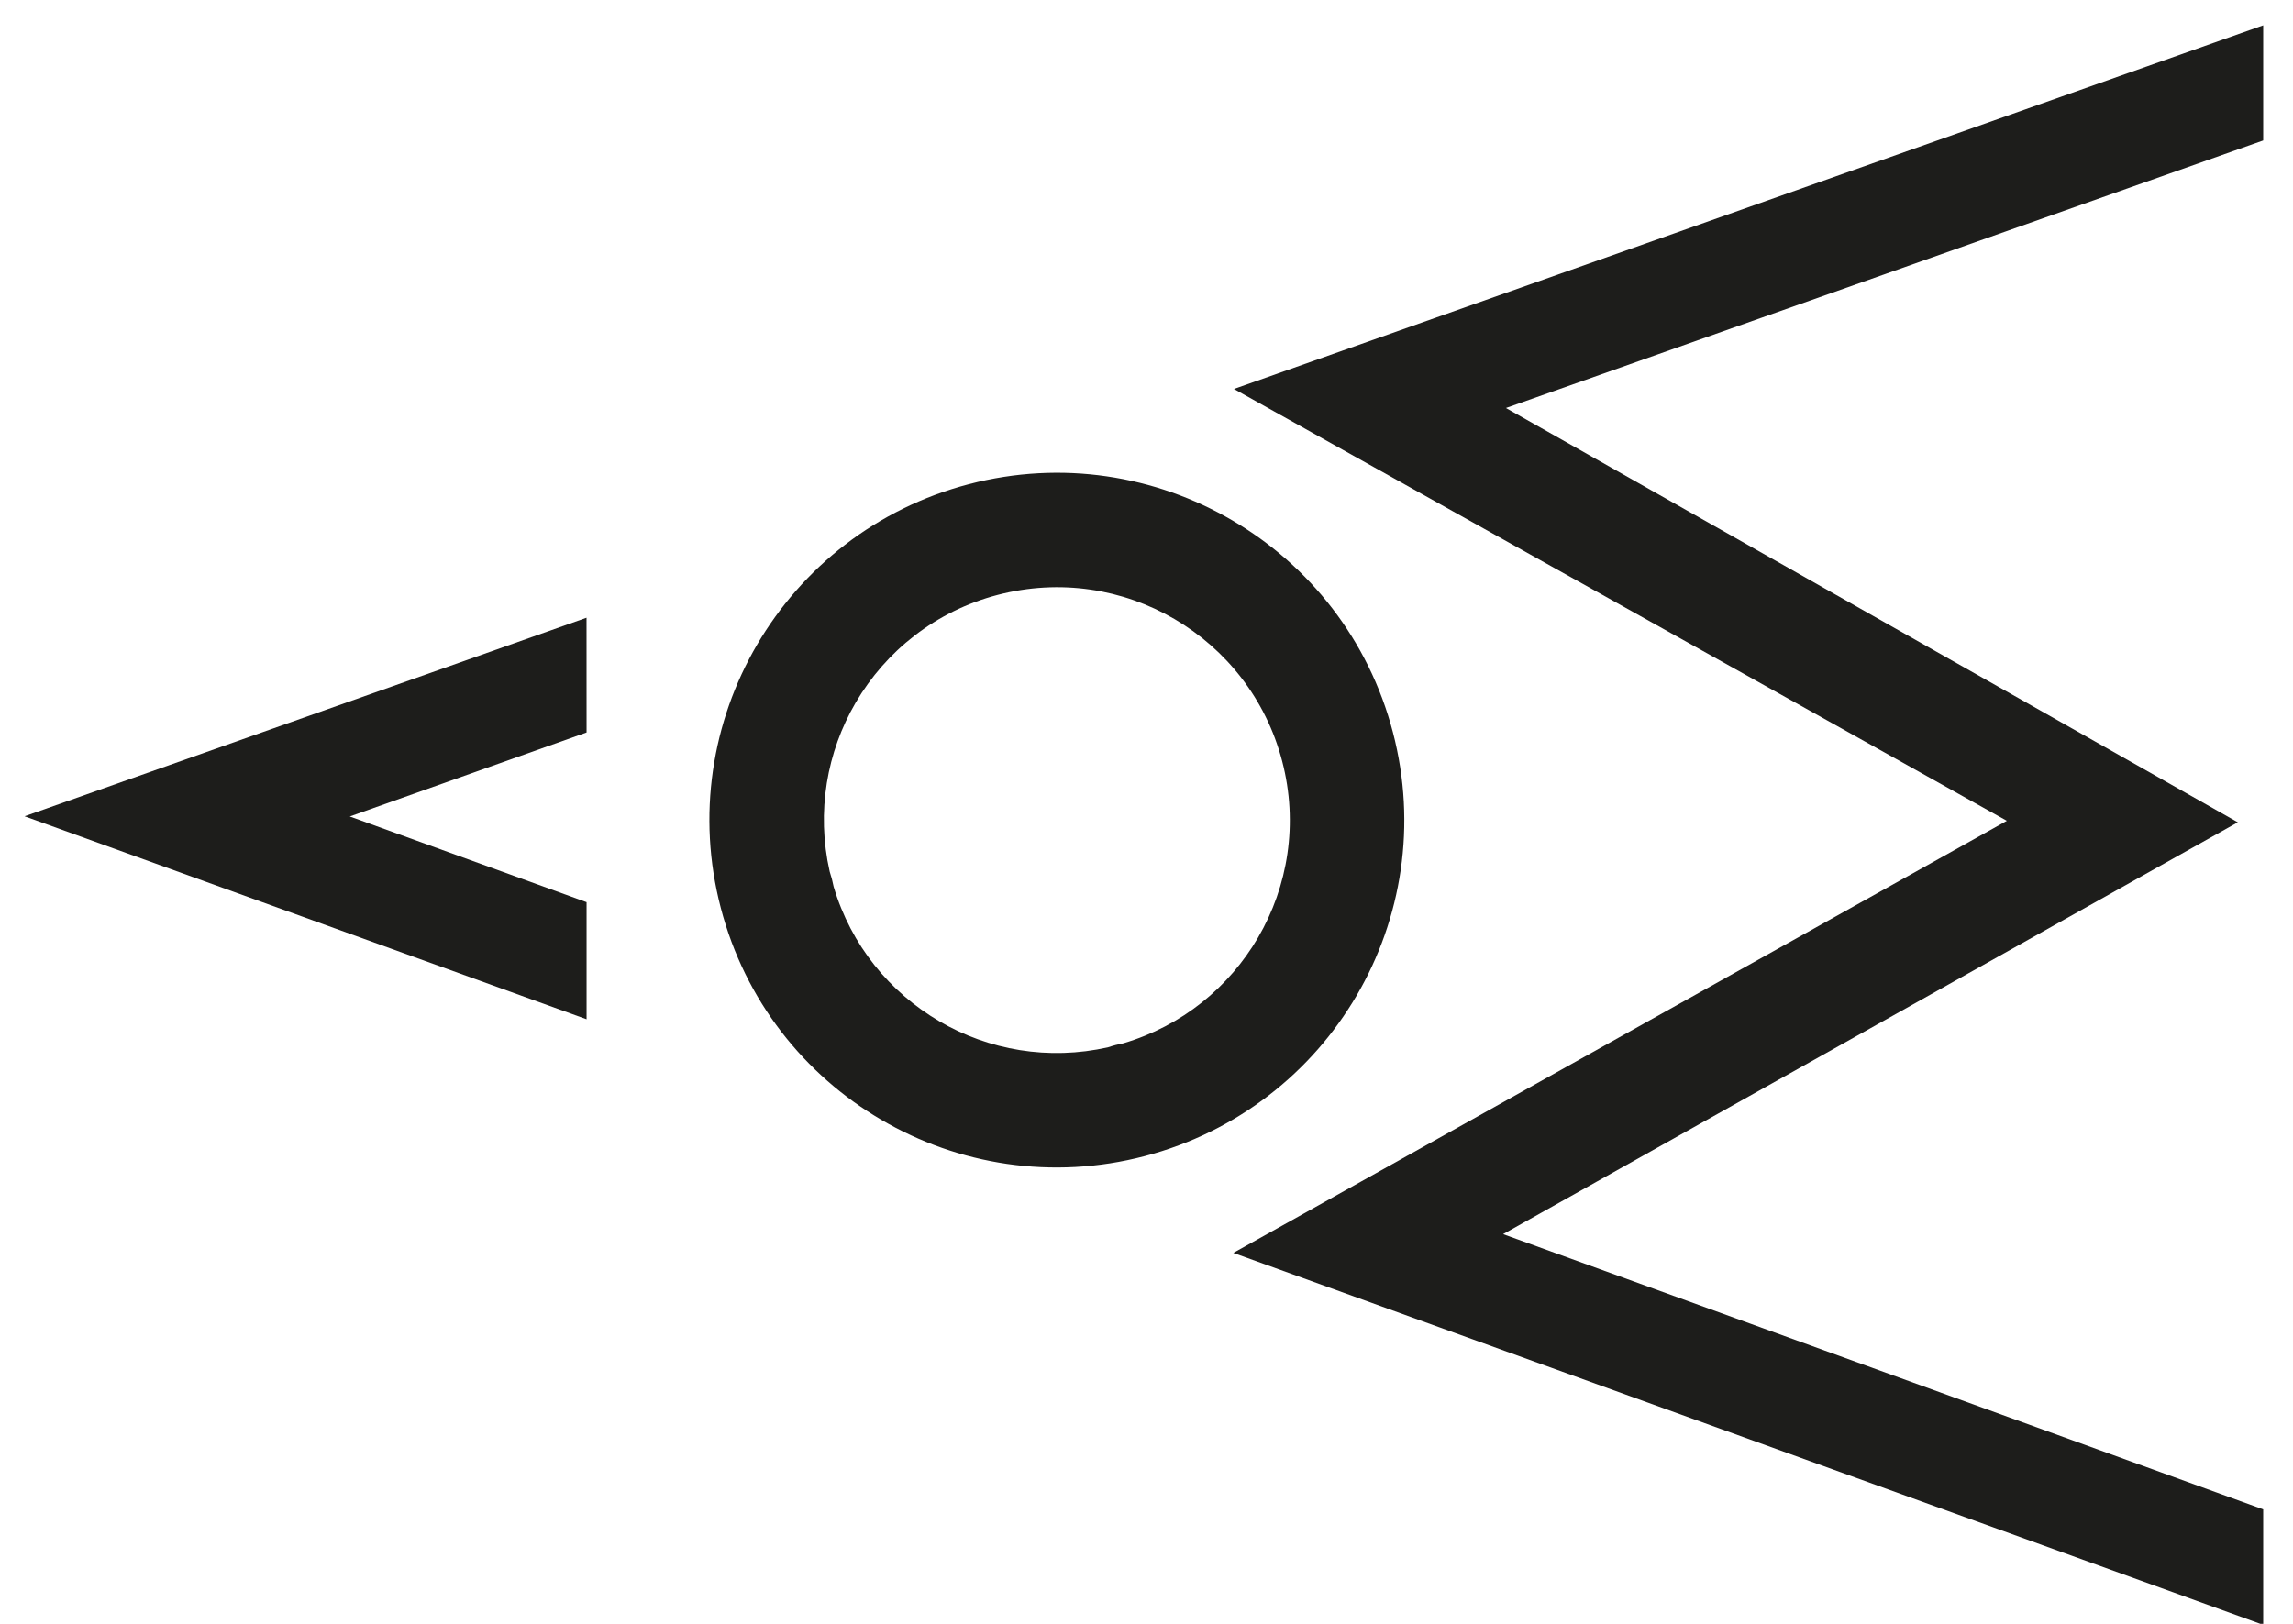 <?xml version="1.0" encoding="UTF-8"?>
<svg width="48px" height="34px" viewBox="0 0 48 34" version="1.1" xmlns="http://www.w3.org/2000/svg" xmlns:xlink="http://www.w3.org/1999/xlink">
    <!-- Generator: Sketch 48.1 (47250) - http://www.bohemiancoding.com/sketch -->
    <title>Group</title>
    <desc>Created with Sketch.</desc>
    <defs></defs>
    <g id="Page-1" stroke="none" stroke-width="1" fill="none" fill-rule="evenodd">
        <g id="Group" fill="#1D1D1B">
            <polygon id="Fill-1" points="47.376 2.941 31.524 8.543 46.845 17.217 31.465 25.84 47.376 31.603 47.376 34.021 25.818 26.233 42.01 17.186 25.831 8.144 47.376 0.53"></polygon>
            <path d="M20.283,10.137 C24.169,9.12 28.142,11.446 29.158,15.331 C30.175,19.216 27.849,23.189 23.964,24.206 C20.079,25.223 16.105,22.897 15.089,19.012 C14.072,15.127 16.398,11.153 20.283,10.137 Z M24.585,12.961 C23.51,12.332 22.191,12.114 20.884,12.456 C19.584,12.796 18.544,13.633 17.913,14.71 C17.31,15.74 17.085,16.995 17.368,18.248 C17.402,18.351 17.43,18.456 17.451,18.565 C17.815,19.793 18.628,20.776 19.662,21.382 C20.692,21.985 21.947,22.21 23.199,21.927 C23.302,21.892 23.407,21.865 23.516,21.844 C24.744,21.48 25.728,20.668 26.334,19.633 C26.962,18.559 27.181,17.241 26.84,15.936 L26.839,15.932 C26.499,14.632 25.662,13.592 24.585,12.961 Z" id="Fill-2"></path>
            <polygon id="Fill-3" points="12.279 21.341 0.514 17.091 12.278 12.934 12.279 15.336 7.322 17.095 12.279 18.89"></polygon>
        </g>
    </g>
</svg>
